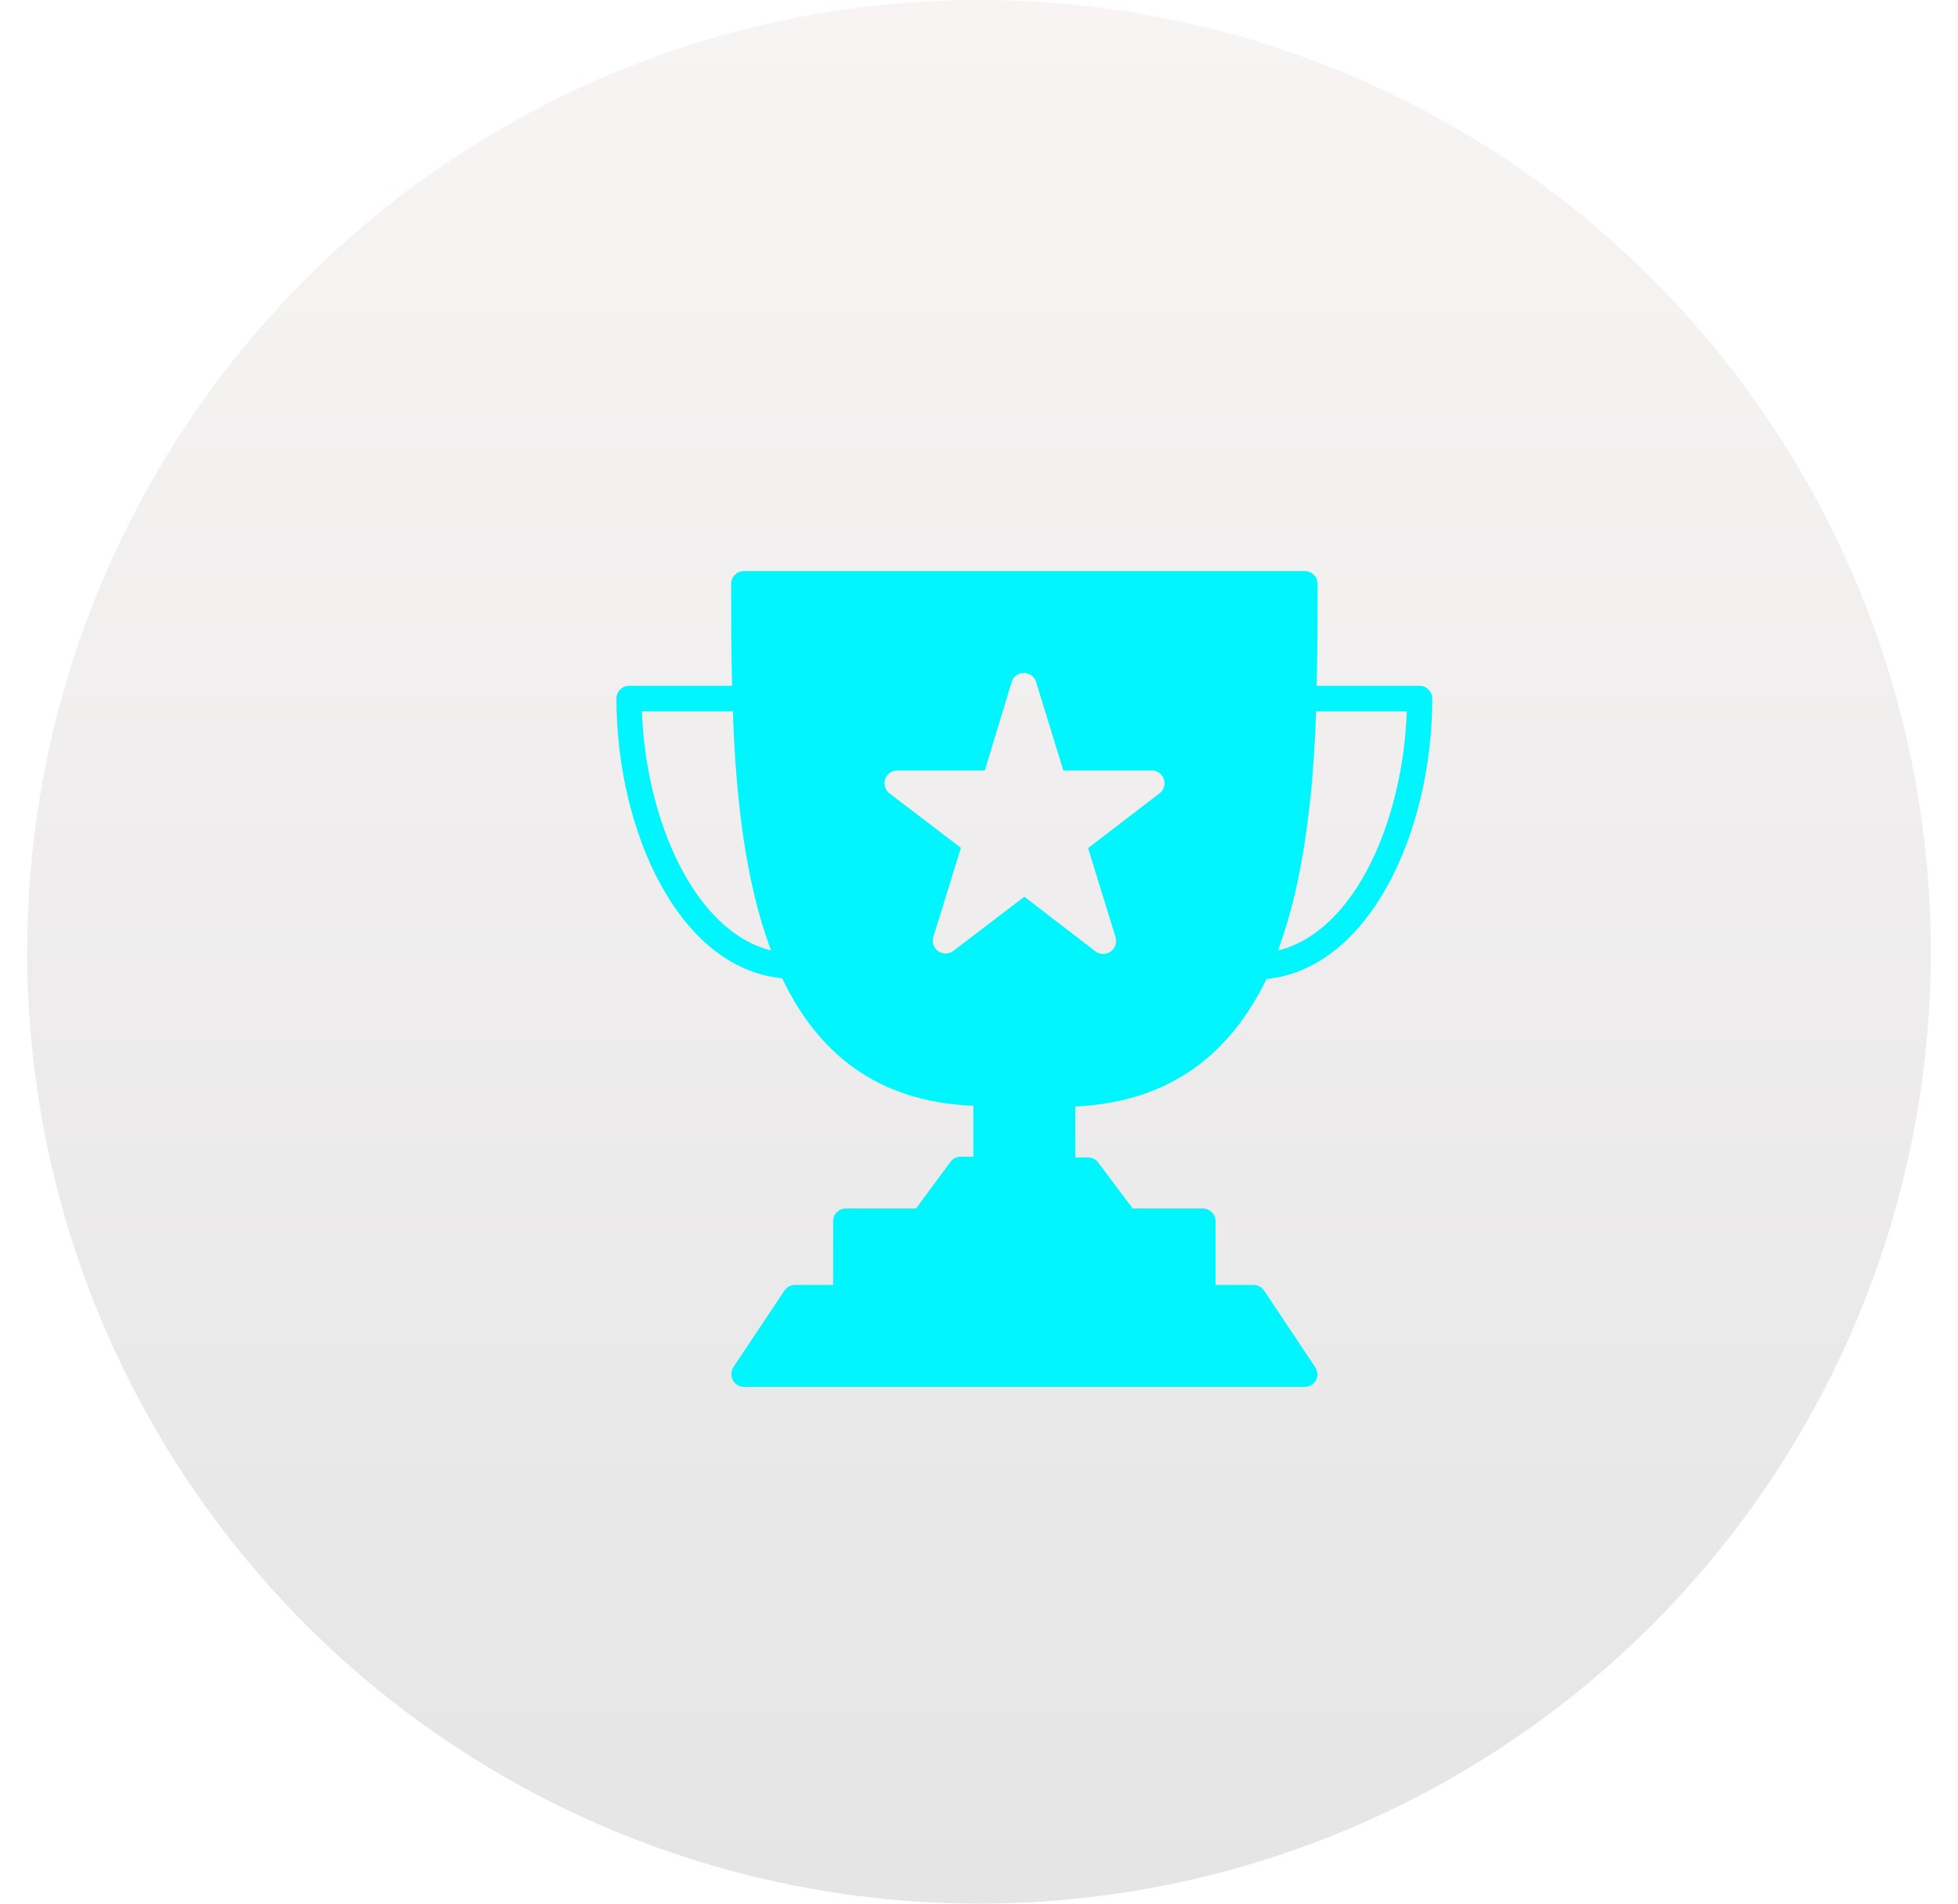 <svg width="36" height="35" viewBox="0 0 36 35" fill="none" xmlns="http://www.w3.org/2000/svg">
<g id="Group 1">
<circle id="Ellipse 1" cx="18" cy="17.5" r="17.5" fill="url(#paint0_linear_513_1908)" fill-opacity="0.1"/>
<g id="Group" filter="url(#filter0_d_513_1908)">
<path id="Vector" d="M22.787 17.5C24.695 17.305 25.834 14.767 25.834 12.344C25.834 12.282 25.809 12.222 25.765 12.178C25.721 12.134 25.662 12.109 25.6 12.109H23.708C23.725 11.467 23.725 10.834 23.725 10.234C23.725 10.172 23.7 10.113 23.656 10.069C23.612 10.025 23.552 10 23.49 10H13.178C13.048 10 12.943 10.105 12.943 10.234C12.943 10.834 12.943 11.467 12.96 12.109H11.068C10.939 12.109 10.834 12.214 10.834 12.344C10.834 14.767 11.973 17.303 13.881 17.486C14.521 18.831 15.594 19.759 17.396 19.83V20.767H17.162C17.088 20.767 17.019 20.802 16.975 20.861L16.342 21.719H15.053C14.923 21.719 14.818 21.824 14.818 21.953V23.125H14.115C14.037 23.125 13.964 23.165 13.921 23.231L12.983 24.637C12.938 24.707 12.933 24.797 12.972 24.871C13.011 24.949 13.09 24.999 13.178 25H23.49C23.577 25 23.656 24.952 23.697 24.876C23.735 24.801 23.73 24.712 23.685 24.642L22.747 23.235C22.705 23.168 22.632 23.127 22.553 23.125H21.85V21.953C21.85 21.891 21.825 21.831 21.781 21.788C21.737 21.744 21.677 21.719 21.615 21.719H20.326L19.693 20.875C19.649 20.816 19.58 20.781 19.506 20.781H19.271V19.844C21.067 19.759 22.138 18.831 22.787 17.5L22.787 17.5ZM25.365 12.578C25.3 14.554 24.428 16.623 22.996 16.977C23.476 15.693 23.643 14.125 23.699 12.578H25.365ZM11.303 12.578H12.974C13.028 14.123 13.194 15.693 13.677 16.975C12.254 16.619 11.373 14.554 11.303 12.578ZM18.334 15.986L17.029 16.982C16.988 17.014 16.937 17.031 16.886 17.031C16.838 17.031 16.791 17.017 16.752 16.989C16.668 16.931 16.631 16.826 16.66 16.729L17.167 15.088L15.847 14.081H15.847C15.772 14.018 15.743 13.916 15.775 13.824C15.807 13.731 15.893 13.668 15.99 13.666H17.607L18.1 12.041C18.129 11.941 18.22 11.873 18.325 11.873C18.429 11.873 18.52 11.941 18.55 12.041L19.051 13.666L20.678 13.666C20.778 13.666 20.867 13.73 20.899 13.825C20.931 13.919 20.9 14.024 20.821 14.085L19.506 15.093L20.012 16.734C20.041 16.831 20.004 16.936 19.921 16.994C19.838 17.054 19.727 17.054 19.644 16.994L18.334 15.986Z" fill="#00F5FC"/>
</g>
</g>
<defs>
<filter id="filter0_d_513_1908" x="9.334" y="8.5" width="19" height="19" filterUnits="userSpaceOnUse" color-interpolation-filters="sRGB">
<feFlood flood-opacity="0" result="BackgroundImageFix"/>
<feColorMatrix in="SourceAlpha" type="matrix" values="0 0 0 0 0 0 0 0 0 0 0 0 0 0 0 0 0 0 127 0" result="hardAlpha"/>
<feOffset dx="0.5" dy="0.5"/>
<feGaussianBlur stdDeviation="1"/>
<feComposite in2="hardAlpha" operator="out"/>
<feColorMatrix type="matrix" values="0 0 0 0 0 0 0 0 0 0.961 0 0 0 0 0.988 0 0 0 0.3 0"/>
<feBlend mode="normal" in2="BackgroundImageFix" result="effect1_dropShadow_513_1908"/>
<feBlend mode="normal" in="SourceGraphic" in2="effect1_dropShadow_513_1908" result="shape"/>
</filter>
<linearGradient id="paint0_linear_513_1908" x1="18" y1="0" x2="18" y2="35" gradientUnits="userSpaceOnUse">
<stop stop-color="#BB9696"/>
<stop offset="1"/>
</linearGradient>
</defs>
</svg>
